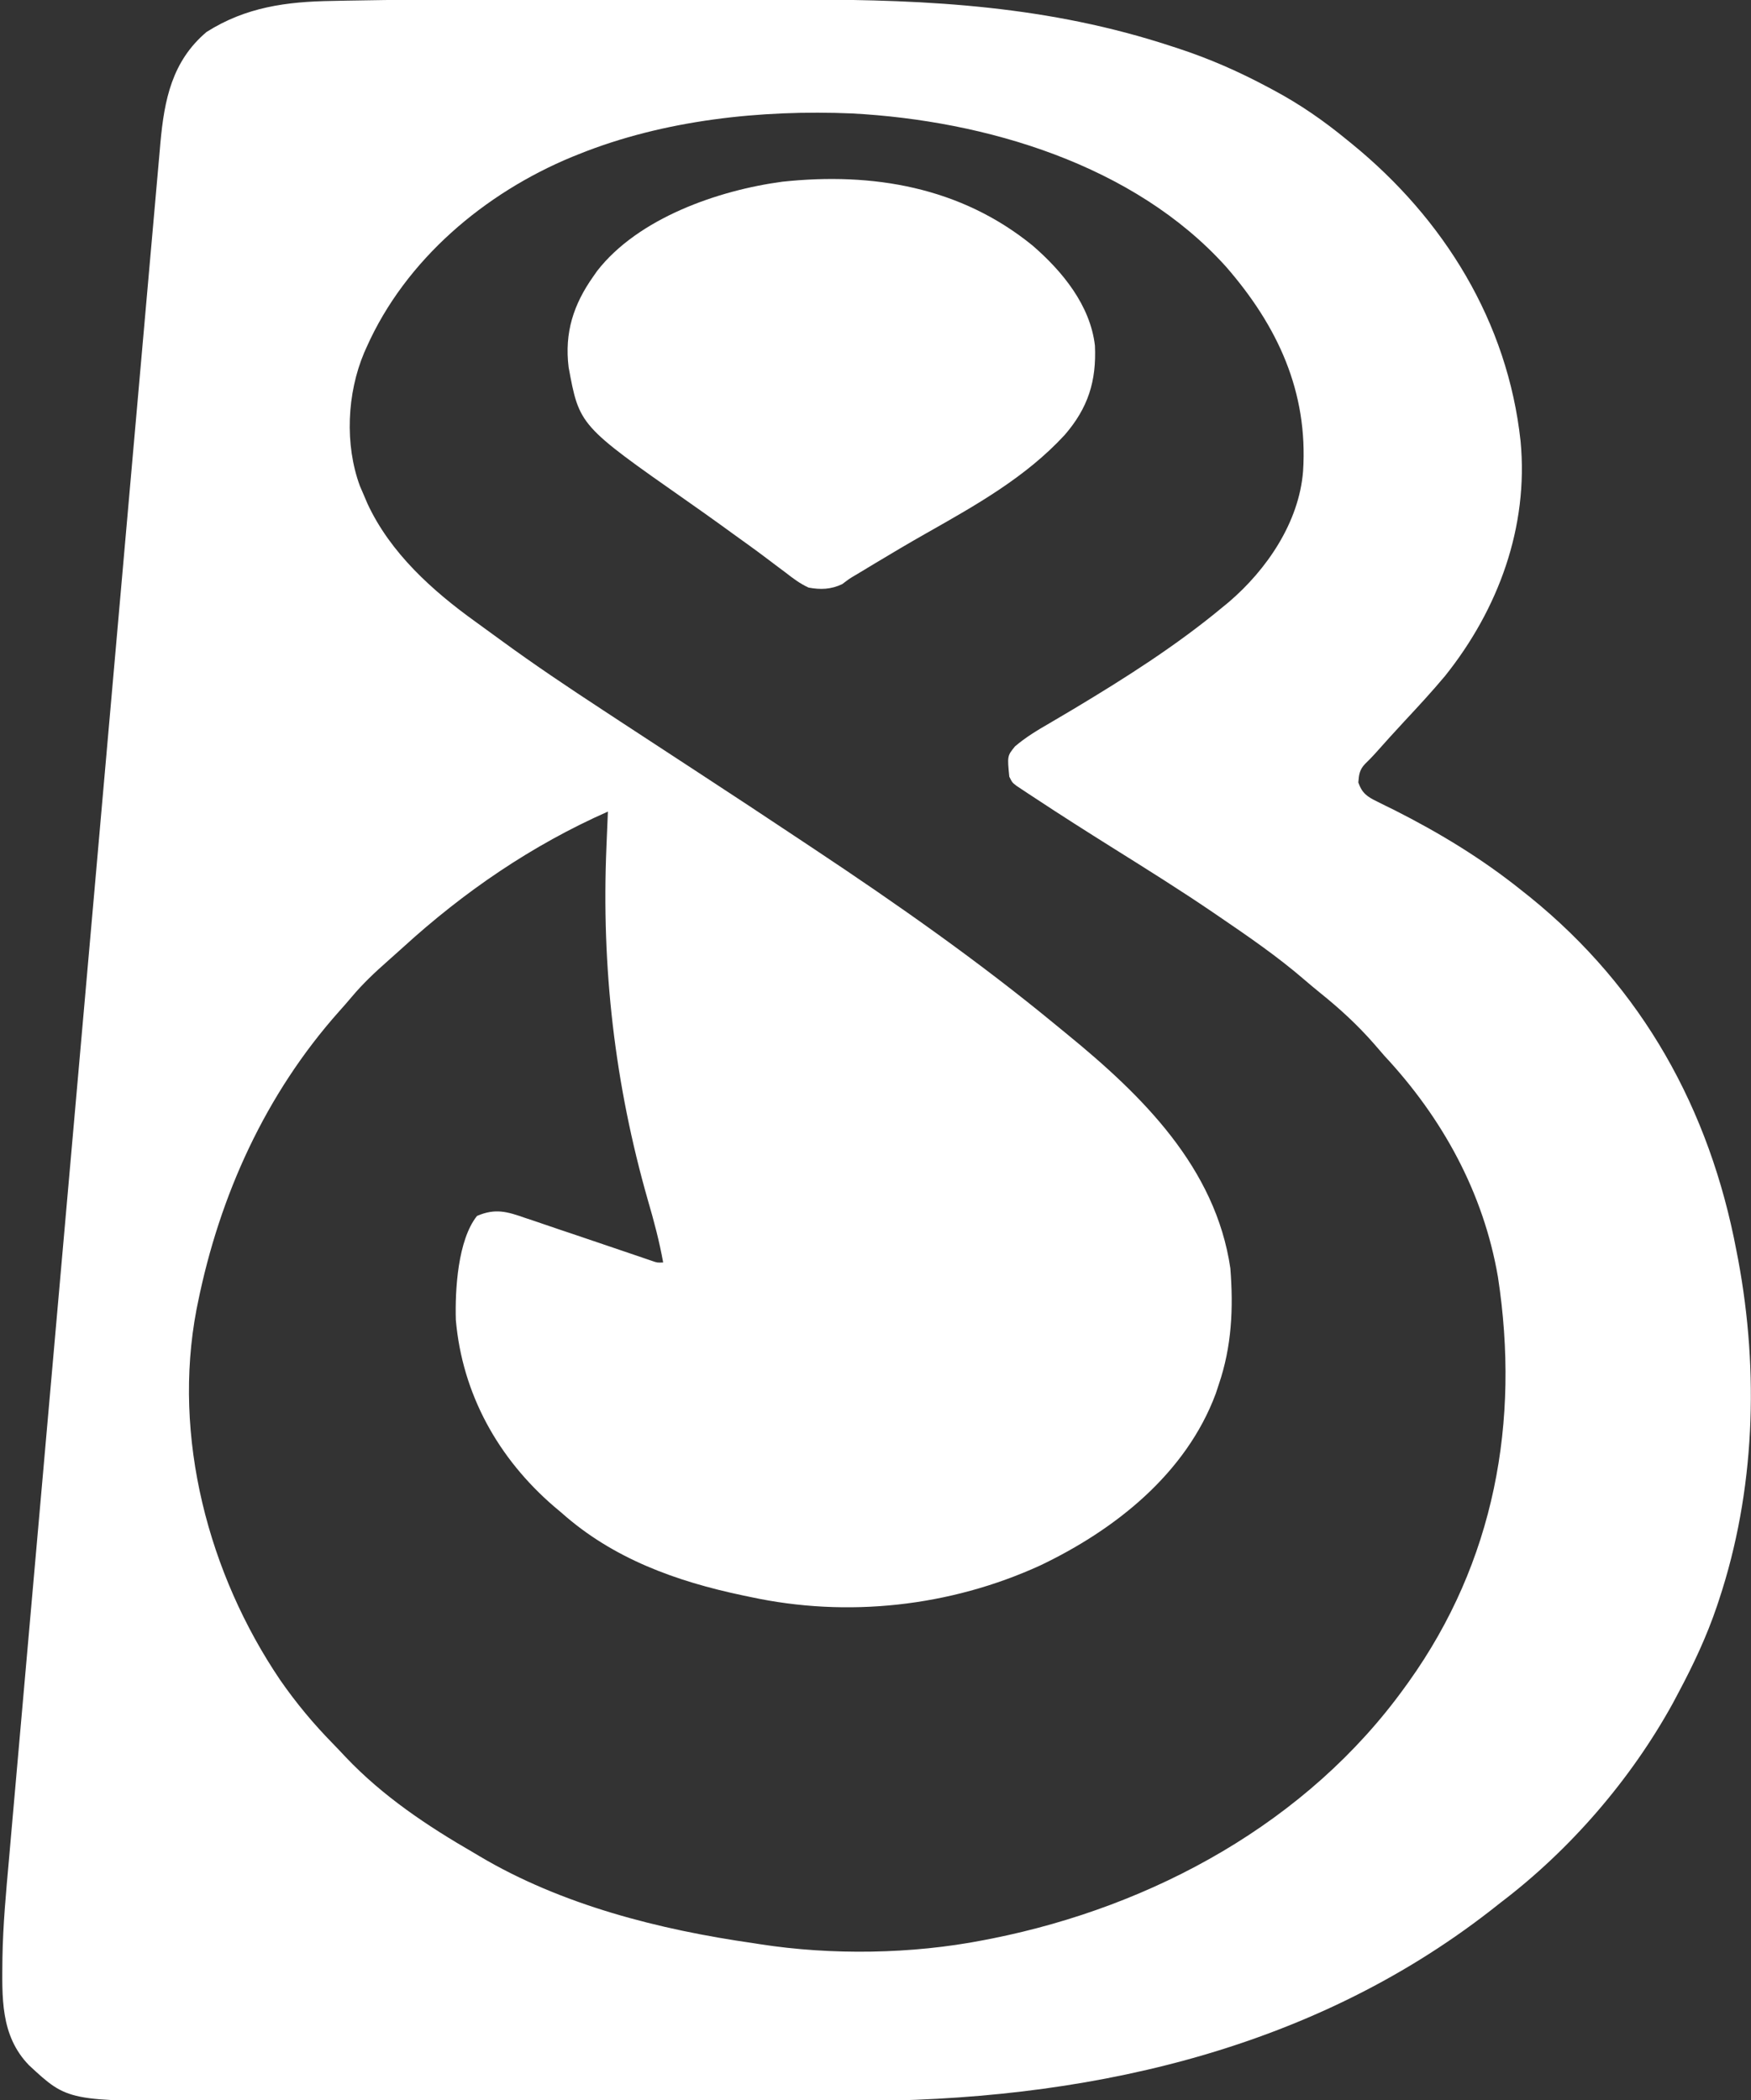 <?xml version="1.0" encoding="UTF-8"?>
<svg version="1.1" xmlns="http://www.w3.org/2000/svg" width="602" height="722">
<rect width="100%" height="100%" fill="#333333" stroke="none"/>
<path d="M0 0 C4.764 0.003 9.529 0 14.293 -0.001 C22.267 -0.003 30.241 -0.001 38.215 0.004 C47.365 0.009 56.514 0.008 65.663 0.002 C73.614 -0.002 81.566 -0.003 89.518 -0 C94.226 0.001 98.934 0.001 103.642 -0.002 C147.371 -0.029 188.37 2.236 230.255 16.009 C231.002 16.252 231.749 16.494 232.519 16.744 C243.386 20.298 253.489 24.743 263.568 30.134 C264.525 30.645 264.525 30.645 265.502 31.167 C274.592 36.04 282.628 41.614 290.568 48.134 C291.426 48.831 291.426 48.831 292.303 49.541 C324.036 75.388 345.912 110.782 350.345 151.786 C353.144 181.305 342.697 209.613 324.38 232.509 C319.929 237.825 315.241 242.909 310.509 247.974 C307.087 251.637 303.744 255.37 300.408 259.111 C299.269 260.363 298.096 261.586 296.872 262.755 C294.97 264.766 294.767 266.41 294.568 269.134 C295.886 272.878 297.621 274.02 301.126 275.728 C302.06 276.195 302.995 276.662 303.957 277.143 C304.963 277.635 305.969 278.127 307.005 278.634 C322.435 286.434 337.062 295.307 350.568 306.134 C351.553 306.915 352.537 307.697 353.552 308.502 C392.262 339.857 415.358 381.421 424.568 430.134 C424.765 431.153 424.963 432.172 425.166 433.221 C432.36 471.828 430.961 512.806 418.568 550.134 C418.208 551.22 418.208 551.22 417.841 552.327 C414.324 562.718 409.728 572.466 404.568 582.134 C403.952 583.296 403.335 584.457 402.701 585.654 C388.233 611.917 367.437 635.994 343.568 654.134 C342.405 655.049 341.242 655.965 340.079 656.88 C277.009 705.979 198.899 722.531 120.501 722.393 C117.836 722.396 115.171 722.399 112.507 722.404 C106.104 722.412 99.702 722.411 93.3 722.405 C88.09 722.4 82.881 722.4 77.671 722.402 C76.923 722.402 76.174 722.403 75.403 722.403 C73.881 722.404 72.36 722.404 70.838 722.405 C56.666 722.41 42.493 722.404 28.321 722.393 C16.204 722.384 4.087 722.386 -8.029 722.395 C-22.177 722.406 -36.324 722.41 -50.472 722.404 C-51.984 722.403 -53.496 722.403 -55.008 722.402 C-56.123 722.401 -56.123 722.401 -57.261 722.401 C-62.46 722.399 -67.658 722.402 -72.857 722.407 C-79.198 722.413 -85.539 722.411 -91.879 722.4 C-95.104 722.395 -98.329 722.394 -101.553 722.4 C-149.123 722.475 -149.123 722.475 -162.432 710.134 C-172.441 699.848 -171.697 686.501 -171.594 673.165 C-171.403 661.892 -170.373 650.697 -169.358 639.475 C-169.131 636.883 -168.906 634.291 -168.681 631.699 C-168.196 626.113 -167.702 620.528 -167.204 614.943 C-166.462 606.638 -165.732 598.331 -165.006 590.025 C-163.782 576.043 -162.548 562.061 -161.308 548.08 C-160.081 534.246 -158.858 520.412 -157.64 506.577 C-157.564 505.714 -157.488 504.851 -157.41 503.961 C-157.102 500.457 -156.793 496.953 -156.485 493.449 C-153.598 460.638 -150.7 427.828 -147.795 395.018 C-145.216 365.886 -142.645 336.753 -140.082 307.62 C-139.917 305.747 -139.752 303.874 -139.587 302.001 C-139.506 301.075 -139.424 300.149 -139.34 299.195 C-138.93 294.534 -138.52 289.873 -138.11 285.212 C-138.029 284.292 -137.948 283.373 -137.865 282.425 C-135.719 258.049 -133.569 233.674 -131.417 209.298 C-131.341 208.431 -131.264 207.564 -131.185 206.671 C-130.878 203.184 -130.57 199.698 -130.262 196.212 C-129.192 184.094 -128.124 171.976 -127.057 159.858 C-125.682 144.252 -124.304 128.645 -122.92 113.039 C-122.188 104.79 -121.46 96.54 -120.735 88.29 C-120.194 82.13 -119.647 75.971 -119.098 69.812 C-118.877 67.321 -118.657 64.829 -118.44 62.338 C-118.144 58.951 -117.841 55.565 -117.537 52.179 C-117.454 51.212 -117.371 50.246 -117.286 49.25 C-115.938 34.458 -113.316 21.206 -101.432 11.134 C-87.926 2.568 -73.925 0.687 -58.195 0.455 C-56.619 0.422 -55.043 0.389 -53.466 0.355 C-35.647 -0.004 -17.822 -0.013 0 0 Z M26.568 53.134 C25.827 53.432 25.086 53.729 24.322 54.036 C-5.806 66.474 -32.987 89.41 -46.37 119.447 C-46.652 120.08 -46.935 120.713 -47.226 121.366 C-53.136 135.338 -53.959 152.96 -48.69 167.22 C-48.275 168.182 -47.86 169.144 -47.432 170.134 C-46.997 171.158 -46.561 172.181 -46.112 173.236 C-38.255 190.195 -23.811 203.201 -8.854 213.945 C-6.039 215.972 -3.234 218.009 -0.439 220.063 C11.154 228.551 23.046 236.52 35.068 244.384 C37.037 245.677 39.005 246.97 40.973 248.263 C49.902 254.126 58.842 259.97 67.79 265.804 C79.287 273.301 90.736 280.869 102.163 288.473 C103.975 289.678 105.788 290.883 107.6 292.087 C136.147 311.05 164.179 330.726 190.632 352.539 C191.858 353.55 193.088 354.558 194.32 355.562 C220.335 376.794 245.492 401.538 250.568 436.134 C251.657 449.885 251.047 463.051 246.568 476.134 C246.229 477.162 245.89 478.189 245.54 479.248 C235.302 506.757 210.885 526.051 185.171 538.303 C154.184 552.474 118.881 556.329 85.568 549.134 C84.716 548.957 83.865 548.78 82.988 548.598 C60.089 543.777 38.302 535.964 20.568 520.134 C19.753 519.45 18.938 518.765 18.099 518.06 C-1.153 501.512 -13.498 479.361 -15.717 453.857 C-16.01 443.576 -15.044 426.416 -8.432 418.134 C-2.119 415.42 1.916 416.645 8.236 418.861 C9.152 419.165 10.068 419.469 11.012 419.782 C13.933 420.757 16.844 421.757 19.755 422.759 C21.693 423.411 23.631 424.061 25.57 424.709 C30.909 426.498 36.239 428.313 41.568 430.134 C43.979 430.959 46.392 431.779 48.806 432.595 C49.7 432.9 50.593 433.205 51.514 433.519 C53.53 434.23 53.53 434.23 55.568 434.134 C54.252 426.859 52.399 419.848 50.318 412.759 C38.908 372.843 34.292 332.677 36.068 291.197 C36.115 290.024 36.163 288.852 36.212 287.644 C36.328 284.807 36.447 281.971 36.568 279.134 C10.476 290.661 -12.904 306.667 -33.956 325.88 C-35.635 327.409 -37.328 328.921 -39.034 330.419 C-43.506 334.358 -47.719 338.319 -51.549 342.888 C-52.94 344.548 -54.368 346.176 -55.815 347.787 C-81.124 376.198 -96.948 411.089 -104.432 448.134 C-104.653 449.221 -104.653 449.221 -104.878 450.329 C-113.226 494.123 -100.785 541.198 -76.134 577.637 C-70.647 585.553 -64.655 592.753 -57.91 599.621 C-56.455 601.111 -55.03 602.625 -53.608 604.146 C-40.775 617.672 -25.505 627.857 -9.432 637.134 C-8.839 637.488 -8.245 637.842 -7.633 638.206 C20.606 655.001 54.329 663.533 86.568 668.134 C87.67 668.308 87.67 668.308 88.794 668.485 C113.517 672.334 141.052 671.907 165.568 667.134 C166.593 666.936 167.619 666.737 168.676 666.532 C224.108 655.433 277.071 626.625 310.568 580.134 C310.989 579.552 311.409 578.971 311.843 578.371 C341.383 537.023 350.2 488.852 342.568 439.134 C337.615 410.205 323.476 384.456 303.568 363.134 C302.354 361.743 301.145 360.348 299.943 358.947 C294.268 352.469 288.209 346.895 281.49 341.502 C279.602 339.972 277.735 338.416 275.896 336.83 C266.641 328.856 256.651 322.009 246.568 315.134 C245.888 314.67 245.208 314.206 244.507 313.727 C233.248 306.064 221.7 298.854 210.159 291.626 C201.195 286.008 192.269 280.341 183.443 274.509 C182.666 274 181.889 273.491 181.089 272.966 C180.378 272.493 179.667 272.02 178.935 271.533 C178.307 271.117 177.679 270.701 177.032 270.273 C175.568 269.134 175.568 269.134 174.568 267.134 C173.866 259.999 173.866 259.999 176.533 256.712 C180.285 253.525 184.25 251.149 188.505 248.697 C190.304 247.638 192.1 246.577 193.896 245.513 C194.827 244.962 195.759 244.41 196.718 243.842 C214.245 233.34 231.812 222.199 247.568 209.134 C248.776 208.144 248.776 208.144 250.009 207.134 C263.056 195.979 274.18 179.75 275.568 162.134 C277.344 134.781 266.802 112.192 249.097 91.839 C217.486 56.737 166.48 41.602 120.568 39.134 C89.177 37.81 55.828 41.371 26.568 53.134 Z " fill="#FFFFFF" transform="translate(172.432,-0.134)"/>
<path d="M0 0 C10.256 8.858 19.842 20.531 21.449 34.41 C22.005 46.602 19.11 55.837 11.023 65.156 C-2.404 79.701 -19.443 89.231 -36.492 98.895 C-42.484 102.291 -48.408 105.79 -54.305 109.348 C-55.116 109.837 -55.927 110.326 -56.763 110.83 C-57.515 111.284 -58.268 111.739 -59.043 112.207 C-59.741 112.623 -60.439 113.038 -61.159 113.467 C-63.14 114.654 -63.14 114.654 -65.473 116.426 C-69.349 118.229 -72.801 118.362 -76.992 117.598 C-79.95 116.245 -82.378 114.411 -84.93 112.41 C-85.653 111.871 -86.377 111.332 -87.123 110.777 C-88.652 109.639 -90.174 108.493 -91.691 107.338 C-95.41 104.525 -99.205 101.818 -102.992 99.098 C-104.496 98.008 -106 96.918 -107.504 95.828 C-111.195 93.162 -114.913 90.537 -118.643 87.925 C-155.8 61.887 -155.8 61.887 -159.5 41.848 C-160.956 29.954 -157.85 20.284 -150.992 10.598 C-150.563 9.984 -150.134 9.37 -149.691 8.738 C-135.57 -9.423 -108.085 -18.984 -86.027 -21.934 C-54.948 -25.27 -24.701 -20.11 0 0 Z " fill="#FFFFFF" transform="translate(354.992,84.402)"/>
</svg>
